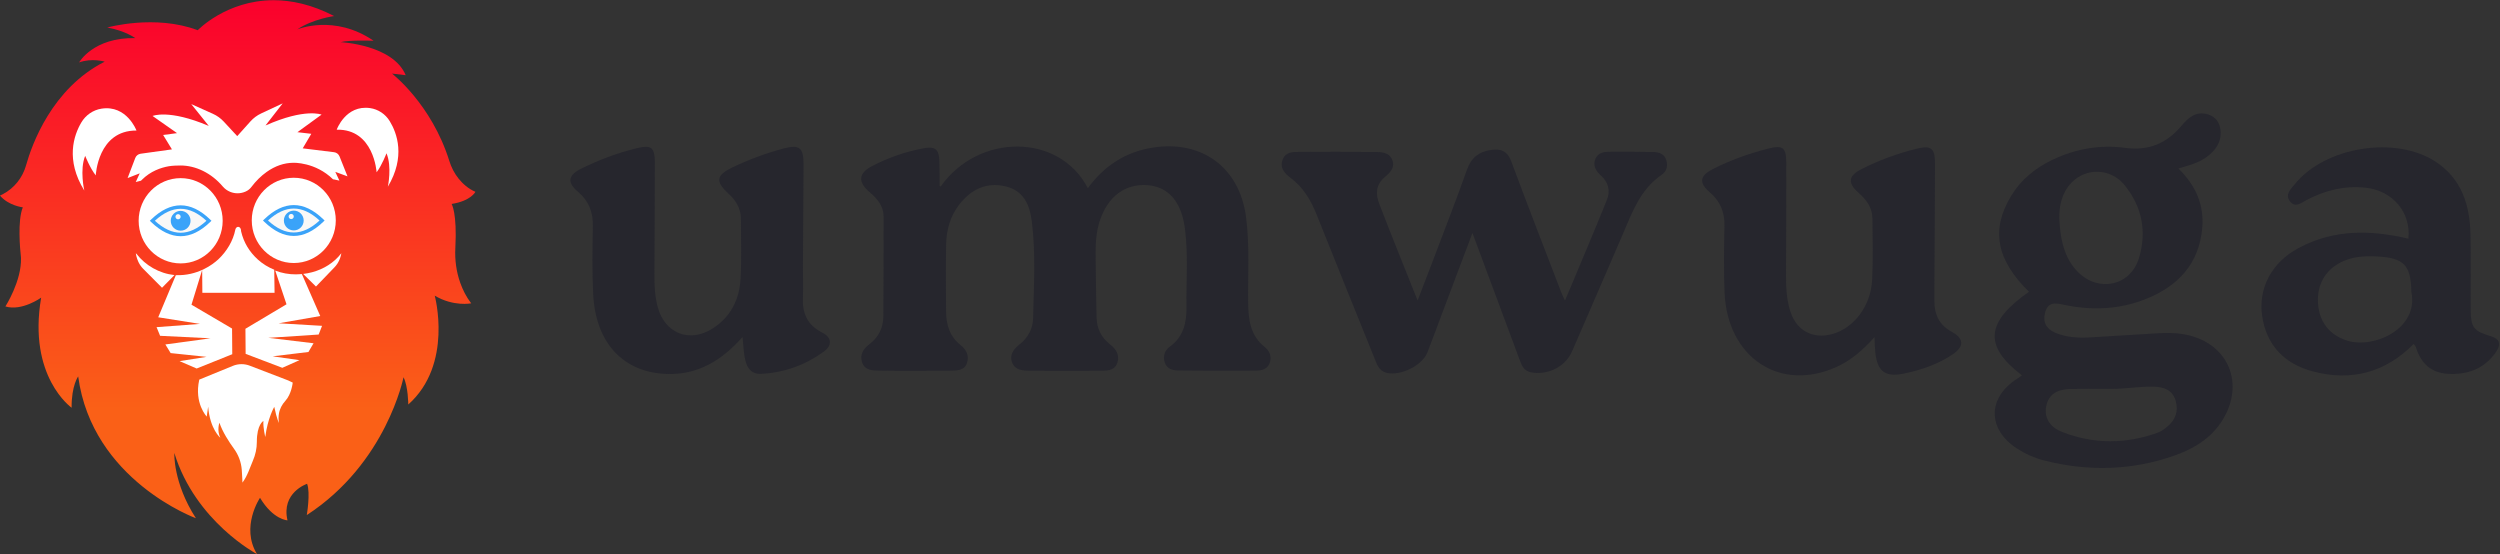 <?xml version="1.0" encoding="UTF-8"?>
<!-- Created with Inkscape (http://www.inkscape.org/) -->
<svg width="595.57" height="132" version="1.1" viewBox="0 0 595.57 132" xml:space="preserve" xmlns="http://www.w3.org/2000/svg" xmlns:cc="http://creativecommons.org/ns#" xmlns:dc="http://purl.org/dc/elements/1.1/" xmlns:rdf="http://www.w3.org/1999/02/22-rdf-syntax-ns#"><rect x="0" y="0" width="595.57" height="132" fill="#333333" stroke="none"/><defs><clipPath id="clipPath18"><path d="m120.06 278.32c-20.016 7.558-42.318 1.263-42.318 1.263 8.527-1.529 13.077-4.953 13.077-4.953-19.693 0.377-26.253-11.383-26.253-11.383 6.104 2.177 11.972 0.361 11.972 0.361-24.763-12.519-34.135-38.969-36.779-48.448-1.618-5.803-5.511-10.724-10.839-13.536-0.845-0.446-1.38-0.668-1.38-0.668 4.03-4.758 10.687-5.503 10.687-5.503-2.569-6.209-1.247-19.835-0.94-22.644 0.04-0.367 0.073-0.731 0.084-1.099 0.314-10.754-7.293-22.622-7.293-22.622 7.735-2.334 16.731 4.124 16.731 4.124-6.359-37.037 14.244-51.509 14.244-51.509-0.082 10.377 3.077 14.659 3.077 14.659 6.505-48.643 55.073-66.354 55.073-66.354-10.776 16.679-10.087 30.521-10.087 30.521 9.833-32.119 38.691-47.324 38.691-47.324-7.817 12.711 1.388 26.354 1.388 26.354 6.202-10.329 12.856-10.543 12.856-10.543-3.031 13.015 9.178 17.103 9.178 17.103 1.63-4.244-0.15-14.636-0.15-14.636 37.326 24.243 45.257 64.484 45.257 64.484 2.163-4.24 2.23-12.754 2.23-12.754 21.139 18.793 12.37 50.921 12.37 50.921 8.823-5.253 17.058-3.591 17.058-3.591-2.352 3.058-3.979 6.408-5.105 9.568-1.86 5.223-2.606 10.781-2.308 16.317 0.881 16.403-1.735 20.609-1.735 20.609 9.036 1.402 11.131 5.676 11.131 5.676-3.414 1.447-6.014 3.867-7.873 6.168-1.98 2.45-3.414 5.289-4.352 8.296-8.323 26.65-26.794 40.84-26.794 40.84l6.392-0.748c-5.968 14.322-30.457 15.459-30.457 15.459 3.983 1.096 15.428 0.654 15.428 0.654-18.46 12.627-35.698 5.306-35.698 5.306 7.147 4.846 17.246 6.256 17.246 6.256-10.496 5.434-20.017 7.411-28.31 7.411-22.103 0-35.499-14.035-35.499-14.035"/></clipPath><linearGradient id="linearGradient32" x2="1" gradientTransform="matrix(0 259.15 259.15 0 138.75 33.2)" gradientUnits="userSpaceOnUse"><stop stop-color="#fa6017" offset="0"/><stop stop-color="#fa6017" offset=".263"/><stop stop-color="#fa002d" offset=".999"/><stop stop-color="#fa002d" offset="1"/></linearGradient><clipPath id="clipPath42"><path d="M 0,325.55 H 1224.327 V 0 H 0 Z"/></clipPath></defs><g transform="matrix(1.333 0 0 -1.333 -36.715 176.27)"><g transform="matrix(.382 0 0 .382 17.017 20.517)"><g clip-path="url(#clipPath18)"><path d="m120.06 278.32c-20.016 7.558-42.318 1.263-42.318 1.263 8.527-1.529 13.077-4.953 13.077-4.953-19.693 0.377-26.253-11.383-26.253-11.383 6.104 2.177 11.972 0.361 11.972 0.361-24.763-12.519-34.135-38.969-36.779-48.448-1.618-5.803-5.511-10.724-10.839-13.536-0.845-0.446-1.38-0.668-1.38-0.668 4.03-4.758 10.687-5.503 10.687-5.503-2.569-6.209-1.247-19.835-0.94-22.644 0.04-0.367 0.073-0.731 0.084-1.099 0.314-10.754-7.293-22.622-7.293-22.622 7.735-2.334 16.731 4.124 16.731 4.124-6.359-37.037 14.244-51.509 14.244-51.509-0.082 10.377 3.077 14.659 3.077 14.659 6.505-48.643 55.073-66.354 55.073-66.354-10.776 16.679-10.087 30.521-10.087 30.521 9.833-32.119 38.691-47.324 38.691-47.324-7.817 12.711 1.388 26.354 1.388 26.354 6.202-10.329 12.856-10.543 12.856-10.543-3.031 13.015 9.178 17.103 9.178 17.103 1.63-4.244-0.15-14.636-0.15-14.636 37.326 24.243 45.257 64.484 45.257 64.484 2.163-4.24 2.23-12.754 2.23-12.754 21.139 18.793 12.37 50.921 12.37 50.921 8.823-5.253 17.058-3.591 17.058-3.591-2.352 3.058-3.979 6.408-5.105 9.568-1.86 5.223-2.606 10.781-2.308 16.317 0.881 16.403-1.735 20.609-1.735 20.609 9.036 1.402 11.131 5.676 11.131 5.676-3.414 1.447-6.014 3.867-7.873 6.168-1.98 2.45-3.414 5.289-4.352 8.296-8.323 26.65-26.794 40.84-26.794 40.84l6.392-0.748c-5.968 14.322-30.457 15.459-30.457 15.459 3.983 1.096 15.428 0.654 15.428 0.654-18.46 12.627-35.698 5.306-35.698 5.306 7.147 4.846 17.246 6.256 17.246 6.256-10.496 5.434-20.017 7.411-28.31 7.411-22.103 0-35.499-14.035-35.499-14.035" fill="url(#linearGradient32)"/></g><g clip-path="url(#clipPath42)"><g transform="translate(75.039 241.62)"><path d="m0 0c-3.949-0.615-7.405-3.018-9.438-6.458-3.519-5.959-7.501-17.475 1.393-31.856 0 0-2.243 9.729 0.413 16.248 0 0 2.211-5.668 4.946-9.166 0 0 0.916 21.125 19.058 20.998 0 0-4.538 12.078-16.372 10.234" fill="#fff"/></g><g transform="translate(209.87 235.81)"><path d="m0 0c-2.01 3.283-5.375 5.543-9.187 6.076-11.422 1.595-15.608-10.105-15.608-10.105 17.467 0.399 18.67-19.929 18.67-19.929 2.581 3.41 4.624 8.901 4.624 8.901 2.656-6.236 0.645-15.639 0.645-15.639 8.345 13.983 4.335 25.012 0.856 30.696" fill="#fff"/></g><g transform="translate(163.16 114.1)"><path d="m0 0c-0.264 0.134-0.536 0.263-0.815 0.388l-17.817 6.841c-2.581 1.03-5.462 1.017-8.034-0.036l-15.767-6.452 0.151-0.038c-0.072-0.025-0.111-0.04-0.111-0.04-2.441-11.019 3.502-17.201 3.502-17.201l0.668 4.629c0.866-10.584 5.71-14.56 5.71-14.56-1.758 3.531-0.43 7.056-0.43 7.056 1.418-4.276 4.509-9.011 6.819-12.19 2.098-2.887 3.361-6.298 3.631-9.857 0.239-3.138 0.311-5.968 0.311-5.968 2.364 3.142 3.52 7.087 4.874 10.199 1.211 2.787 1.871 5.783 1.865 8.821-0.017 8.28 3.071 9.815 3.071 9.815-0.225-3.086 0.872-7.497 0.872-7.497 1.115 8.818 4.209 14.104 4.209 14.104 1.314-6.175 2.193-7.499 2.193-7.499-0.276 1.532-0.222 2.999-0.019 4.287 0.354 2.253 1.453 4.302 2.989 5.987 2.938 3.224 3.452 8.455 3.452 8.455-0.019 0.013-0.038 0.025-0.057 0.036l0.156 0.042z" fill="#fff"/></g><g transform="translate(109.19 163.76)"><path d="m0 0c-7.223 0.782-13.58 4.515-17.812 9.968-0.038 0.03-0.077 0.062-0.115 0.092-0.109 0.069-0.17 0.107-0.17 0.107 0.111-0.848 0.343-1.689 0.582-2.399 6e-3 -0.016 0.01-0.03 0.016-0.044 3e-3 -8e-3 5e-3 -0.015 7e-3 -0.022 0.043-0.127 0.086-0.249 0.129-0.365 0.097-0.275 0.204-0.545 0.321-0.811 0.061-0.148 0.116-0.272 0.159-0.368 5e-3 -6e-3 7e-3 -0.014 8e-3 -0.02 0.019-0.044 0.037-0.082 0.054-0.112 2e-3 -6e-3 4e-3 -0.01 8e-3 -0.016 0.022-0.051 0.039-0.08 0.039-0.08l4e-3 -5e-3c0.543-1.095 1.253-2.101 2.125-2.979l8.813-8.873z" fill="#fff"/></g><g transform="translate(177.38 144.61)"><path d="m0 0-8.596 19.625c-0.895-0.085-1.801-0.132-2.716-0.139-3.371-0.027-6.666 0.58-9.727 1.769-5e-3 2e-3 -0.014 6e-3 -0.02 8e-3l2e-3 -8e-3 5.27-15.763-19.213-11.457 0.093-11.742 17.169-6.53 8.014 3.583-12.534 1.796 16.737 2.028 2.388 4.08-21.146 2.542 23.537 1.537 1.591 4.075-20.316 1.192z" fill="#fff"/></g><g transform="translate(169.39 164.3)"><path d="m0 0 5.988-5.897 8.671 9.01c0.487 0.504 0.921 1.055 1.301 1.635 0.032 0.049 0.061 0.093 0.091 0.142 0.014 0.018 0.026 0.038 0.038 0.056 4e-3 6e-3 6e-3 0.012 0.01 0.016 6e-3 6e-3 8e-3 9e-3 0.01 0.015l0.179 0.303c0.132 0.22 0.254 0.444 0.364 0.673 0.054 0.109 0.103 0.214 0.153 0.318 0.047 0.104 0.094 0.204 0.138 0.307 0.043 0.101 0.085 0.2 0.124 0.299 0.079 0.195 0.148 0.387 0.217 0.577 0.031 0.099 0.067 0.199 0.098 0.298 0.03 0.091 0.059 0.184 0.084 0.276 0.208 0.678 0.32 1.246 0.382 1.644-0.858-1.118-1.826-2.168-2.898-3.134-4.002-3.605-9.221-5.871-14.95-6.538" fill="#fff"/></g><g transform="translate(87.254 209.15)"><path d="m0 0 5.67 2.213-1.864-4.066c0.817 0.234 1.636 0.438 2.459 0.622l0.407 0.406c4.032 4.048 8.867 5.708 12.622 6.362 1.848 0.282 3.643 0.332 5.289 0.345 7.315 0.058 14.684-3.617 19.883-9.767 0.939-1.11 2.127-1.991 3.472-2.542 9e-3 -4e-3 0.019-8e-3 0.028-0.012 0.01-4e-3 0.018-6e-3 0.026-0.01 2.25-0.915 4.768-0.896 7.003 0.055 0.064 0.027 0.132 0.056 0.198 0.084 7e-3 3e-3 0.013 6e-3 0.02 9e-3 1.062 0.451 1.982 1.187 2.678 2.108 2.116 2.801 4.553 5.209 7.146 7.046 3.973 2.819 8.175 4.265 12.489 4.299 0 0 10.261 0.416 18.573-7.73l0.634-0.092c0.781-0.144 1.578-0.31 2.353-0.52l-1.919 4.093 5.708-2.106-3.726 9.332c-0.426 1.071-1.402 1.829-2.546 1.972l-14.678 1.806 4.012 6.802-6.507 0.759 11.309 8.213s-7.607 3.19-26.224-5.08l8.043 10.352-10.049-4.703c-1.916-0.894-3.627-2.167-5.041-3.741l-6.18-6.886-6.288 6.788c-1.438 1.551-3.17 2.797-5.1 3.661l-10.122 4.543 8.206-10.224c-18.745 7.975-26.301 4.665-26.301 4.665l11.437-8.033-6.494-0.862 4.118-6.735-14.648-2.038c-1.141-0.16-2.106-0.926-2.516-2.003z" fill="#fff"/></g><g transform="translate(155.86 166.28)"><path d="m0 0c-2.774 1.103-5.377 2.691-7.629 4.718-1.984 1.786-3.67 3.811-4.993 6.031-1.311 2.201-2.283 4.594-2.867 7.131-0.01 0.042-0.021 0.084-0.027 0.126l-0.06 0.688c-0.083 0.621-0.614 1.365-1.24 1.36h-7e-3l-0.086-1e-3h-0.043c-0.604-5e-3 -1.132-0.682-1.246-1.274-1.02-5.269-4.044-10.25-7.987-13.945-1.422-1.306-3.719-3.12-6.868-4.642-0.136-0.056-0.259-0.123-0.399-0.177-3.342-1.553-7.551-2.737-12.576-2.572l-8.253-19.701 19.517-3.103-20.291-1.516 1.655-4.052 23.565-1.166-21.1-2.876 2.472-4.042 16.799-1.763-12.618-1.995 7.985-3.457 16.656 6.693-0.094 12.006-18.986 11.151 4.957 16.117c0.017 6e-3 0.033 0.016 0.05 0.022l0.083-10.553h33.782z" fill="#fff"/></g><g transform="translate(184.65 189.35)"><path d="m0 0c0-11.017-8.8-19.947-19.655-19.947s-19.654 8.93-19.654 19.947c0 11.016 8.799 19.947 19.654 19.947s19.655-8.931 19.655-19.947" fill="#fff"/></g><g transform="translate(178.24 189.29)"><path d="m0 0c-8.83-8.527-17.659-8.527-26.488 0 8.829 8.527 17.658 8.527 26.488 0" fill="#f9f8f7"/></g><g transform="translate(152.94 189.29)"><path d="m0 0c8.108-7.461 16.012-7.461 24.12 0-8.108 7.461-16.012 7.461-24.12 0m12.06-7.221c-4.613 0-9.227 2.212-13.808 6.637l-0.606 0.584 0.606 0.584c9.163 8.85 18.454 8.85 27.617 0l0.605-0.584-0.605-0.584c-4.582-4.425-9.195-6.637-13.809-6.637" fill="#3aa3f9"/></g><g transform="translate(169.63 189.29)"><path d="m0 0c0-2.558-2.074-4.632-4.632-4.632s-4.632 2.074-4.632 4.632 2.074 4.632 4.632 4.632 4.632-2.074 4.632-4.632" fill="#3aa3f9"/></g><g transform="translate(165 191.17)"><path d="m0 0c0-0.668-0.542-1.21-1.21-1.21-0.669 0-1.211 0.542-1.211 1.21s0.542 1.21 1.211 1.21c0.668 0 1.21-0.542 1.21-1.21" fill="#f9f8f7"/></g><g transform="translate(131.73 189.17)"><path d="m0 0c0-11.016-8.8-19.947-19.655-19.947-10.854 0-19.654 8.931-19.654 19.947 0 11.017 8.8 19.947 19.654 19.947 10.855 0 19.655-8.93 19.655-19.947" fill="#fff"/></g><g transform="translate(125.32 189.17)"><path d="m0 0c-8.829-8.527-17.659-8.527-26.488 0 8.829 8.527 17.659 8.527 26.488 0" fill="#f9f8f7"/></g><g transform="translate(100.01 189.17)"><path d="m0 0c8.108-7.461 16.013-7.461 24.12 0-8.107 7.461-16.012 7.461-24.12 0m12.06-7.221c-4.613 0-9.227 2.212-13.808 6.637l-0.605 0.584 0.605 0.584c9.163 8.85 18.454 8.85 27.617 0l0.605-0.584-0.605-0.584c-4.582-4.425-9.195-6.637-13.809-6.637" fill="#3aa3f9"/></g><g transform="translate(116.7 189.17)"><path d="m0 0c0-2.558-2.074-4.632-4.632-4.632s-4.632 2.074-4.632 4.632 2.074 4.632 4.632 4.632 4.632-2.074 4.632-4.632" fill="#3aa3f9"/></g><g transform="translate(112.07 191.06)"><path d="m0 0c0-0.668-0.542-1.21-1.21-1.21-0.669 0-1.211 0.542-1.211 1.21s0.542 1.21 1.211 1.21c0.668 0 1.21-0.542 1.21-1.21" fill="#f9f8f7"/></g><g transform="translate(619.32 130.03)"><path d="m0 0c-6.864 5.454-7.73 12.888-7.826 20.892-0.16 13.32 0.738 26.671-0.98 39.955-2.986 23.094-20.516 36.114-43.543 32.54-12.848-1.993-22.814-8.502-30.479-18.992-13.399 25.88-51.214 25.762-68.816 0.81-0.177 0.091-0.507 0.18-0.509 0.274-0.052 3.773 1e-3 7.549-0.118 11.319-0.186 5.902-1.885 7.322-7.832 6.179-8.239-1.581-16.122-4.344-23.569-8.193-6.511-3.366-6.908-7.439-1.23-12.281 3.622-3.088 6.528-6.481 6.53-11.5 4e-3 -15.523-0.014-31.046-0.127-46.567-0.039-5.262-2.14-9.658-6.377-12.914-2.886-2.216-4.835-4.924-3.533-8.692 1.307-3.784 4.942-3.747 7.999-3.794 11.142-0.17 22.29-0.105 33.436-7e-3 2.958 0.027 6.353 0.031 7.569 3.47 1.18 3.337-0.16 6.29-2.911 8.444-5.175 4.052-6.797 9.63-6.84 15.832-0.073 10.349-0.14 20.701 0.021 31.048 0.108 6.897 1.873 13.42 6.191 18.952 5.438 6.967 12.453 10.517 21.412 8.508 8.555-1.92 11.48-8.54 12.466-16.294 1.914-15.065 0.955-30.2 0.647-45.303-0.101-4.931-2.315-9.169-6.32-12.353-2.785-2.212-5.007-4.969-3.412-8.725 1.488-3.506 5.05-3.582 8.215-3.613 10.947-0.105 21.894-0.103 32.841-0.012 3.14 0.027 6.727-0.121 8.052 3.663 1.311 3.742-0.662 6.525-3.5 8.768-4.005 3.165-6.068 7.332-6.189 12.374-0.224 9.342-0.339 18.686-0.446 28.03-0.066 5.778 0.08 11.553 1.88 17.123 3.708 11.476 11.881 17.621 22.329 16.85 9.78-0.723 15.851-7.581 17.53-20.103 1.647-12.286 0.576-24.647 0.761-36.973 0.108-7.23-1.406-13.811-7.739-18.435-2.459-1.795-3.396-4.454-2.428-7.43 0.953-2.93 3.59-3.717 6.216-3.746 12.137-0.138 24.276-0.169 36.414-0.069 2.566 0.022 5.334 0.546 6.429 3.447 1.121 2.969 0.071 5.702-2.214 7.518" fill="#26262d"/></g><g transform="translate(1041.5 92.867)"><path d="m0 0c-1.359-1.121-2.855-2.26-4.471-2.837-14.942-5.382-29.934-5.427-44.719 0.341-5.184 2.024-8.598 6.089-7.423 12.104 1.21 6.17 6.019 7.936 11.629 8.019 6.34 0.116 12.68 0.029 19.02 0.026 6.544-3e-3 13.088 1.202 19.632 1.046 4.606-0.121 8.753-1.499 10.229-6.497 1.444-4.845 0.014-9.008-3.897-12.202m-44.793 114.14c6.751 7.068 18.31 6.842 24.765-1.098 8.206-10.048 10.563-21.811 6.768-34.201-4-13.069-18.873-16.208-28.575-6.464-5.386 5.39-8.17 13.159-8.692 24.972-0.049 5.643 0.99 11.83 5.734 16.791m54.601-71.359c-4.538 1.056-9.093 1.16-13.649 0.923-10.724-0.574-21.433-1.351-32.159-1.959-5.592-0.32-11.184-0.029-16.418 2.183-4.215 1.786-6.016 5.051-4.671 9.656 1.345 4.623 4.354 4.366 8.398 3.481 13.104-2.844 26.175-2.356 38.721 2.653 14.943 5.977 24.806 16.376 26.325 33.066 0.99 10.929-3.085 20.16-11.173 27.982 5.065 1.46 9.503 2.631 13.243 5.366 4.251 3.108 7.056 7.068 6.48 12.592-0.372 3.671-2.444 6.358-6.013 7.396-5.473 1.6-9.043-1.56-12.257-5.383-6.905-8.241-15.337-11.807-26.367-10.324-11.609 1.568-22.998-0.398-33.708-5.442-8.092-3.822-14.859-9.258-19.553-16.939-9.661-15.837-6.998-29.997 8.294-44.944-20.301-14.185-21.275-25.385-3.314-39.075-0.645-0.492-1.241-1.002-1.904-1.409-14.332-8.936-14.423-23.86-0.183-32.993 3.874-2.5 8.073-4.337 12.508-5.461 20.581-5.209 41.03-4.741 61.072 2.356 9.961 3.514 18.615 9.068 23.684 18.874 8.472 16.399 0.592 33.229-17.356 37.401" fill="#26262d"/></g><g transform="translate(800.94 221.35)"><path d="m0 0c-6.56 0.158-13.125 0.108-19.688 0.11-2.845 1e-3 -5.847-0.151-7.208-3.115-1.444-3.147 0.038-5.841 2.426-7.942 3.613-3.18 4.52-7.308 2.88-11.398-6.21-15.486-12.786-30.823-19.634-47.193-0.923 2.04-1.365 2.896-1.708 3.79-7.823 20.389-15.767 40.733-23.354 61.209-1.851 4.994-4.878 6.217-9.624 5.497-5.624-0.851-9.185-3.619-11.165-9.222-4.894-13.846-10.244-27.53-15.437-41.27-2.366-6.261-4.794-12.5-7.655-19.95-6.384 16.023-12.378 30.708-18.045 45.518-1.617 4.224-1.505 8.587 2.457 12.006 2.412 2.083 5.121 4.393 3.806 8.054-1.42 3.955-5.271 3.868-8.58 3.91-11.536 0.148-23.075 0.127-34.612 0.054-3.146-0.02-6.711 0.13-8.143-3.554-1.492-3.837 0.8-6.477 3.649-8.595 5.965-4.434 9.536-10.464 12.241-17.245 8.976-22.499 18.081-44.946 27.155-67.407 1.107-2.743 2-5.622 5.449-6.536 6.436-1.706 16.759 3.282 19.2 9.512 2.246 5.73 4.352 11.515 6.522 17.274 4.664 12.374 9.33 24.746 14.552 38.6 7.745-20.801 14.888-39.962 22.003-59.134 1.055-2.84 1.992-5.489 5.669-6.115 7.728-1.315 15.814 2.704 18.906 9.816 7.917 18.208 15.834 36.417 23.675 54.659 4.474 10.408 8.278 21.189 18.293 28.006 2.352 1.6 2.995 4.189 2.129 6.92-0.937 2.954-3.525 3.678-6.159 3.741" fill="#26262d"/></g><g transform="translate(940.82 137.13)"><path d="m0 0c-6.03 3.239-8.313 8.173-8.285 14.63 0.011 2.387-3e-3 4.775 0.011 7.163 0.1 18.903 0.244 37.806 0.292 56.709 0.018 7.583-1.749 8.982-8.917 7.172-8.882-2.242-17.474-5.349-25.624-9.535-6.005-3.085-6.409-6.442-1.338-10.921 3.728-3.294 6.566-6.974 6.6-12.135 0.064-9.549 0.344-19.117-0.136-28.644-0.616-12.215-8.434-22.481-18.485-25.353-9.098-2.601-16.836 1.458-19.736 10.411-1.736 5.359-2.091 10.905-2.072 16.496 0.06 17.709 0.164 35.418 0.125 53.128-0.016 7.287-1.63 8.478-8.774 6.611-8.855-2.315-17.484-5.344-25.64-9.522-6.11-3.128-6.574-6.422-1.398-10.834 4.934-4.206 7-9.275 6.874-15.692-0.203-10.343-0.354-20.706 0.054-31.038 1.211-30.668 25.966-47.017 52.518-34.927 6.609 3.01 11.967 7.629 17.631 13.866 0.161-3.245 0.161-5.22 0.374-7.171 0.956-8.755 4.578-11.657 13.19-9.895 8.204 1.678 16.158 4.357 23.15 9.115 5.264 3.583 5.17 7.366-0.414 10.366" fill="#26262d"/></g><g transform="translate(412.21 136.87)"><path d="m0 0c-7.08 3.555-9.354 9.187-9.014 16.609 0.209 4.568-0.022 9.155 4e-3 13.732 0.089 16.123 0.235 32.245 0.293 48.368 0.029 7.792-1.96 9.38-9.319 7.416-8.268-2.208-16.281-5.163-23.997-8.868-7.559-3.631-8.008-6.546-1.892-12.179 3.509-3.231 5.894-6.965 5.897-11.881 5e-3 -9.354 0.35-18.73-0.166-28.056-0.545-9.82-4.744-18.047-13.343-23.412-10.543-6.577-21.889-2.125-25.285 9.781-1.489 5.219-1.689 10.589-1.669 15.969 0.066 17.318 0.212 34.635 0.197 51.952-7e-3 7.297-1.629 8.496-8.669 6.769-8.912-2.187-17.471-5.419-25.687-9.466-6.204-3.055-6.81-6.461-1.716-10.754 5.16-4.348 7.207-9.578 7.074-16.215-0.211-10.544-0.355-21.115 0.143-31.643 1.094-23.151 14.307-37.059 34.92-37.496 14.245-0.303 25.126 6.248 34.975 17.285 0.362-3.693 0.487-6.424 0.923-9.103 0.724-4.435 2.476-8.374 7.786-8.117 10.77 0.524 20.654 4.108 29.335 10.413 4.05 2.941 3.693 6.646-0.79 8.896" fill="#26262d"/></g><g transform="translate(1125.1 133.27)"><path d="m0 0c-7.852 2.723-12.541 8.605-13.081 17.376-0.54 8.754 3.491 15.67 11.192 19.338 5.202 2.48 10.726 2.766 16.319 2.492 12.645-0.617 15.992-4.069 16.157-16.561 3.647-17.407-17.96-27.001-30.587-22.645m67.888 1.842c-8.278 2.518-9.45 4.066-9.531 12.565-0.097 11.728 0.163 23.473-0.105 35.184-0.3 13.7-4.12 25.939-16.32 33.95-18.778 12.331-51.788 7.023-65.953-10.597-1.821-2.26-4.575-4.74-2.265-7.852 2.549-3.434 5.474-0.733 7.922 0.558 8.686 4.535 17.747 6.775 27.571 5.717 12.696-1.382 21.259-11.567 19.996-23.838-17.676 4.155-35.08 4.467-51.555-4.466-12.376-6.709-18.72-18.588-16.89-31.541 1.983-13.956 10.547-22.577 23.718-26.083 17.896-4.766 33.824-0.676 47.223 12.848 0.561-0.782 0.901-1.088 1.002-1.445 2.207-7.411 6.897-12.02 14.834-12.532 9.076-0.582 16.913 2.185 22.372 9.797 2.194 3.042 3.096 6.169-2.019 7.735" fill="#26262d"/></g></g></g></g></svg>
